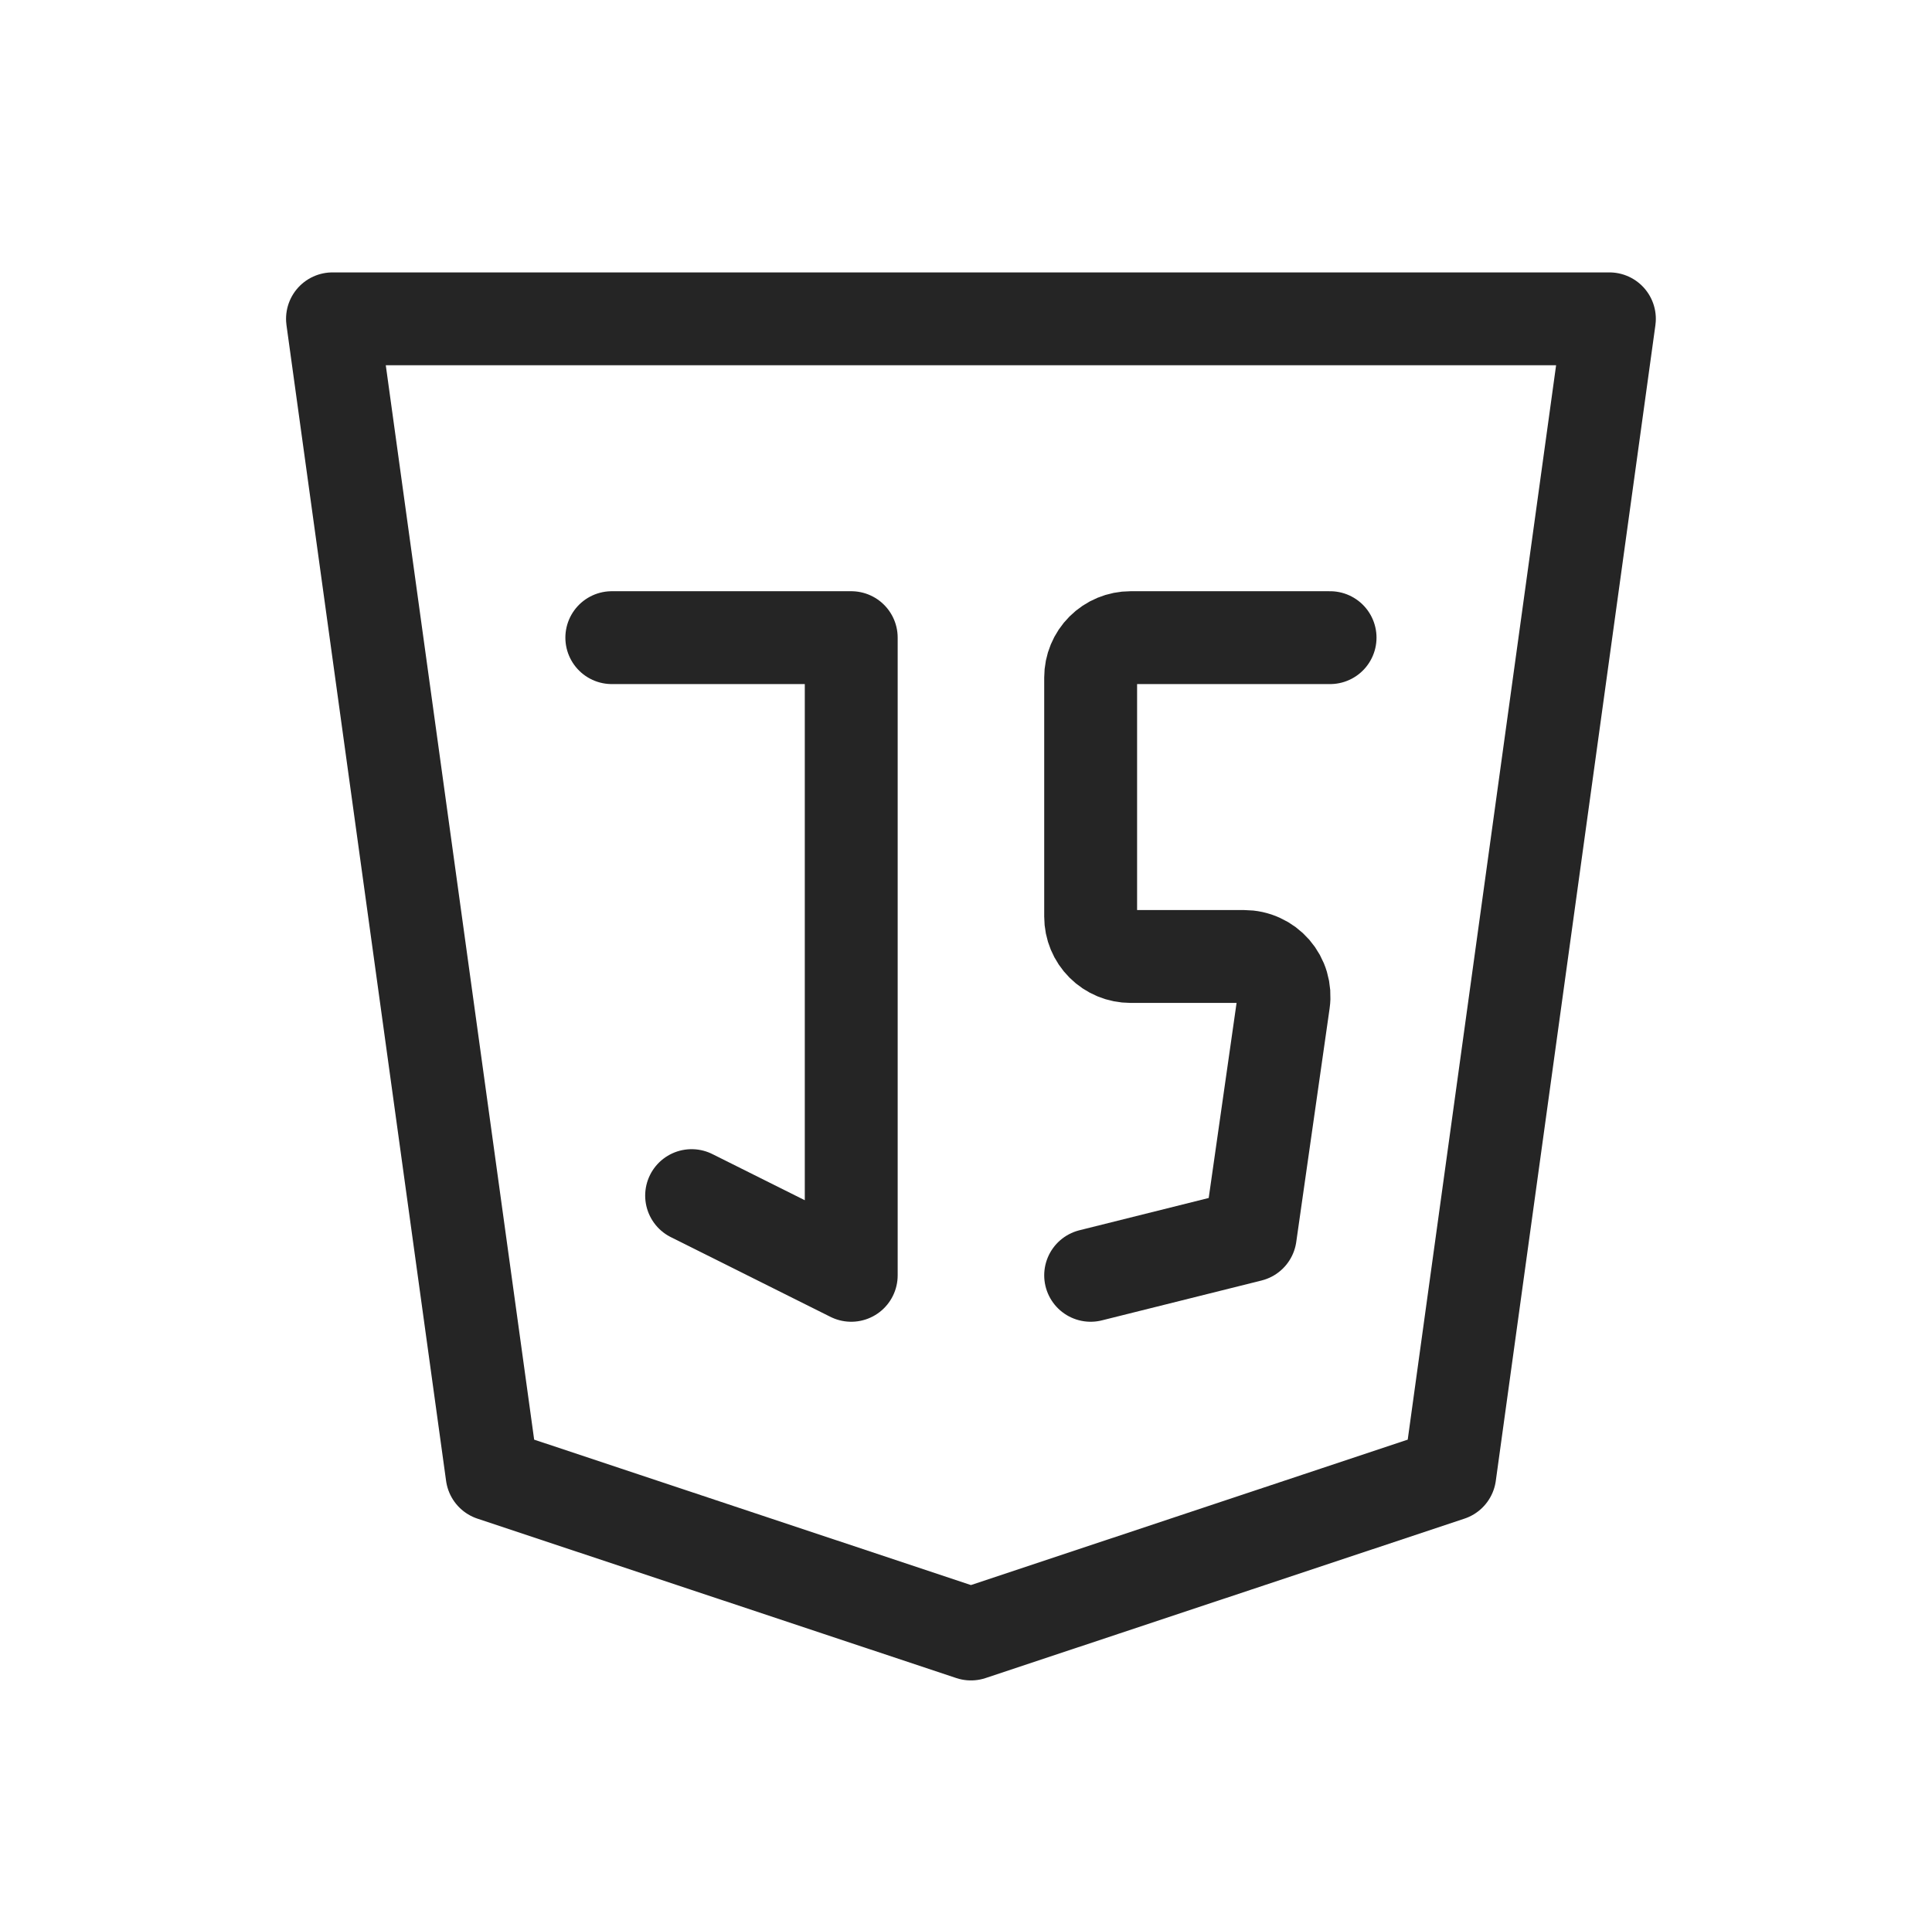 <svg width="104" height="103" viewBox="0 0 104 103" fill="none" xmlns="http://www.w3.org/2000/svg">
<path d="M86.634 17.167L78.042 79.396L52.266 87.979L26.49 79.396L17.898 17.167H86.634Z" stroke="#252525" stroke-width="5" stroke-linecap="round" stroke-linejoin="round"/>
<path d="M32.934 34.333H45.822V68.667L37.23 64.375" stroke="#252525" stroke-width="5" stroke-linecap="round" stroke-linejoin="round"/>
<path d="M71.598 34.333H60.858C60.288 34.333 59.742 34.559 59.339 34.962C58.936 35.364 58.71 35.91 58.71 36.479V49.354C58.71 49.923 58.936 50.469 59.339 50.871C59.742 51.274 60.288 51.5 60.858 51.5H66.971C67.279 51.5 67.583 51.566 67.862 51.694C68.142 51.821 68.391 52.007 68.593 52.239C68.794 52.471 68.944 52.743 69.031 53.038C69.118 53.332 69.141 53.642 69.098 53.946L67.302 66.521L58.71 68.667" stroke="#252525" stroke-width="5" stroke-linecap="round" stroke-linejoin="round"/>
</svg>
